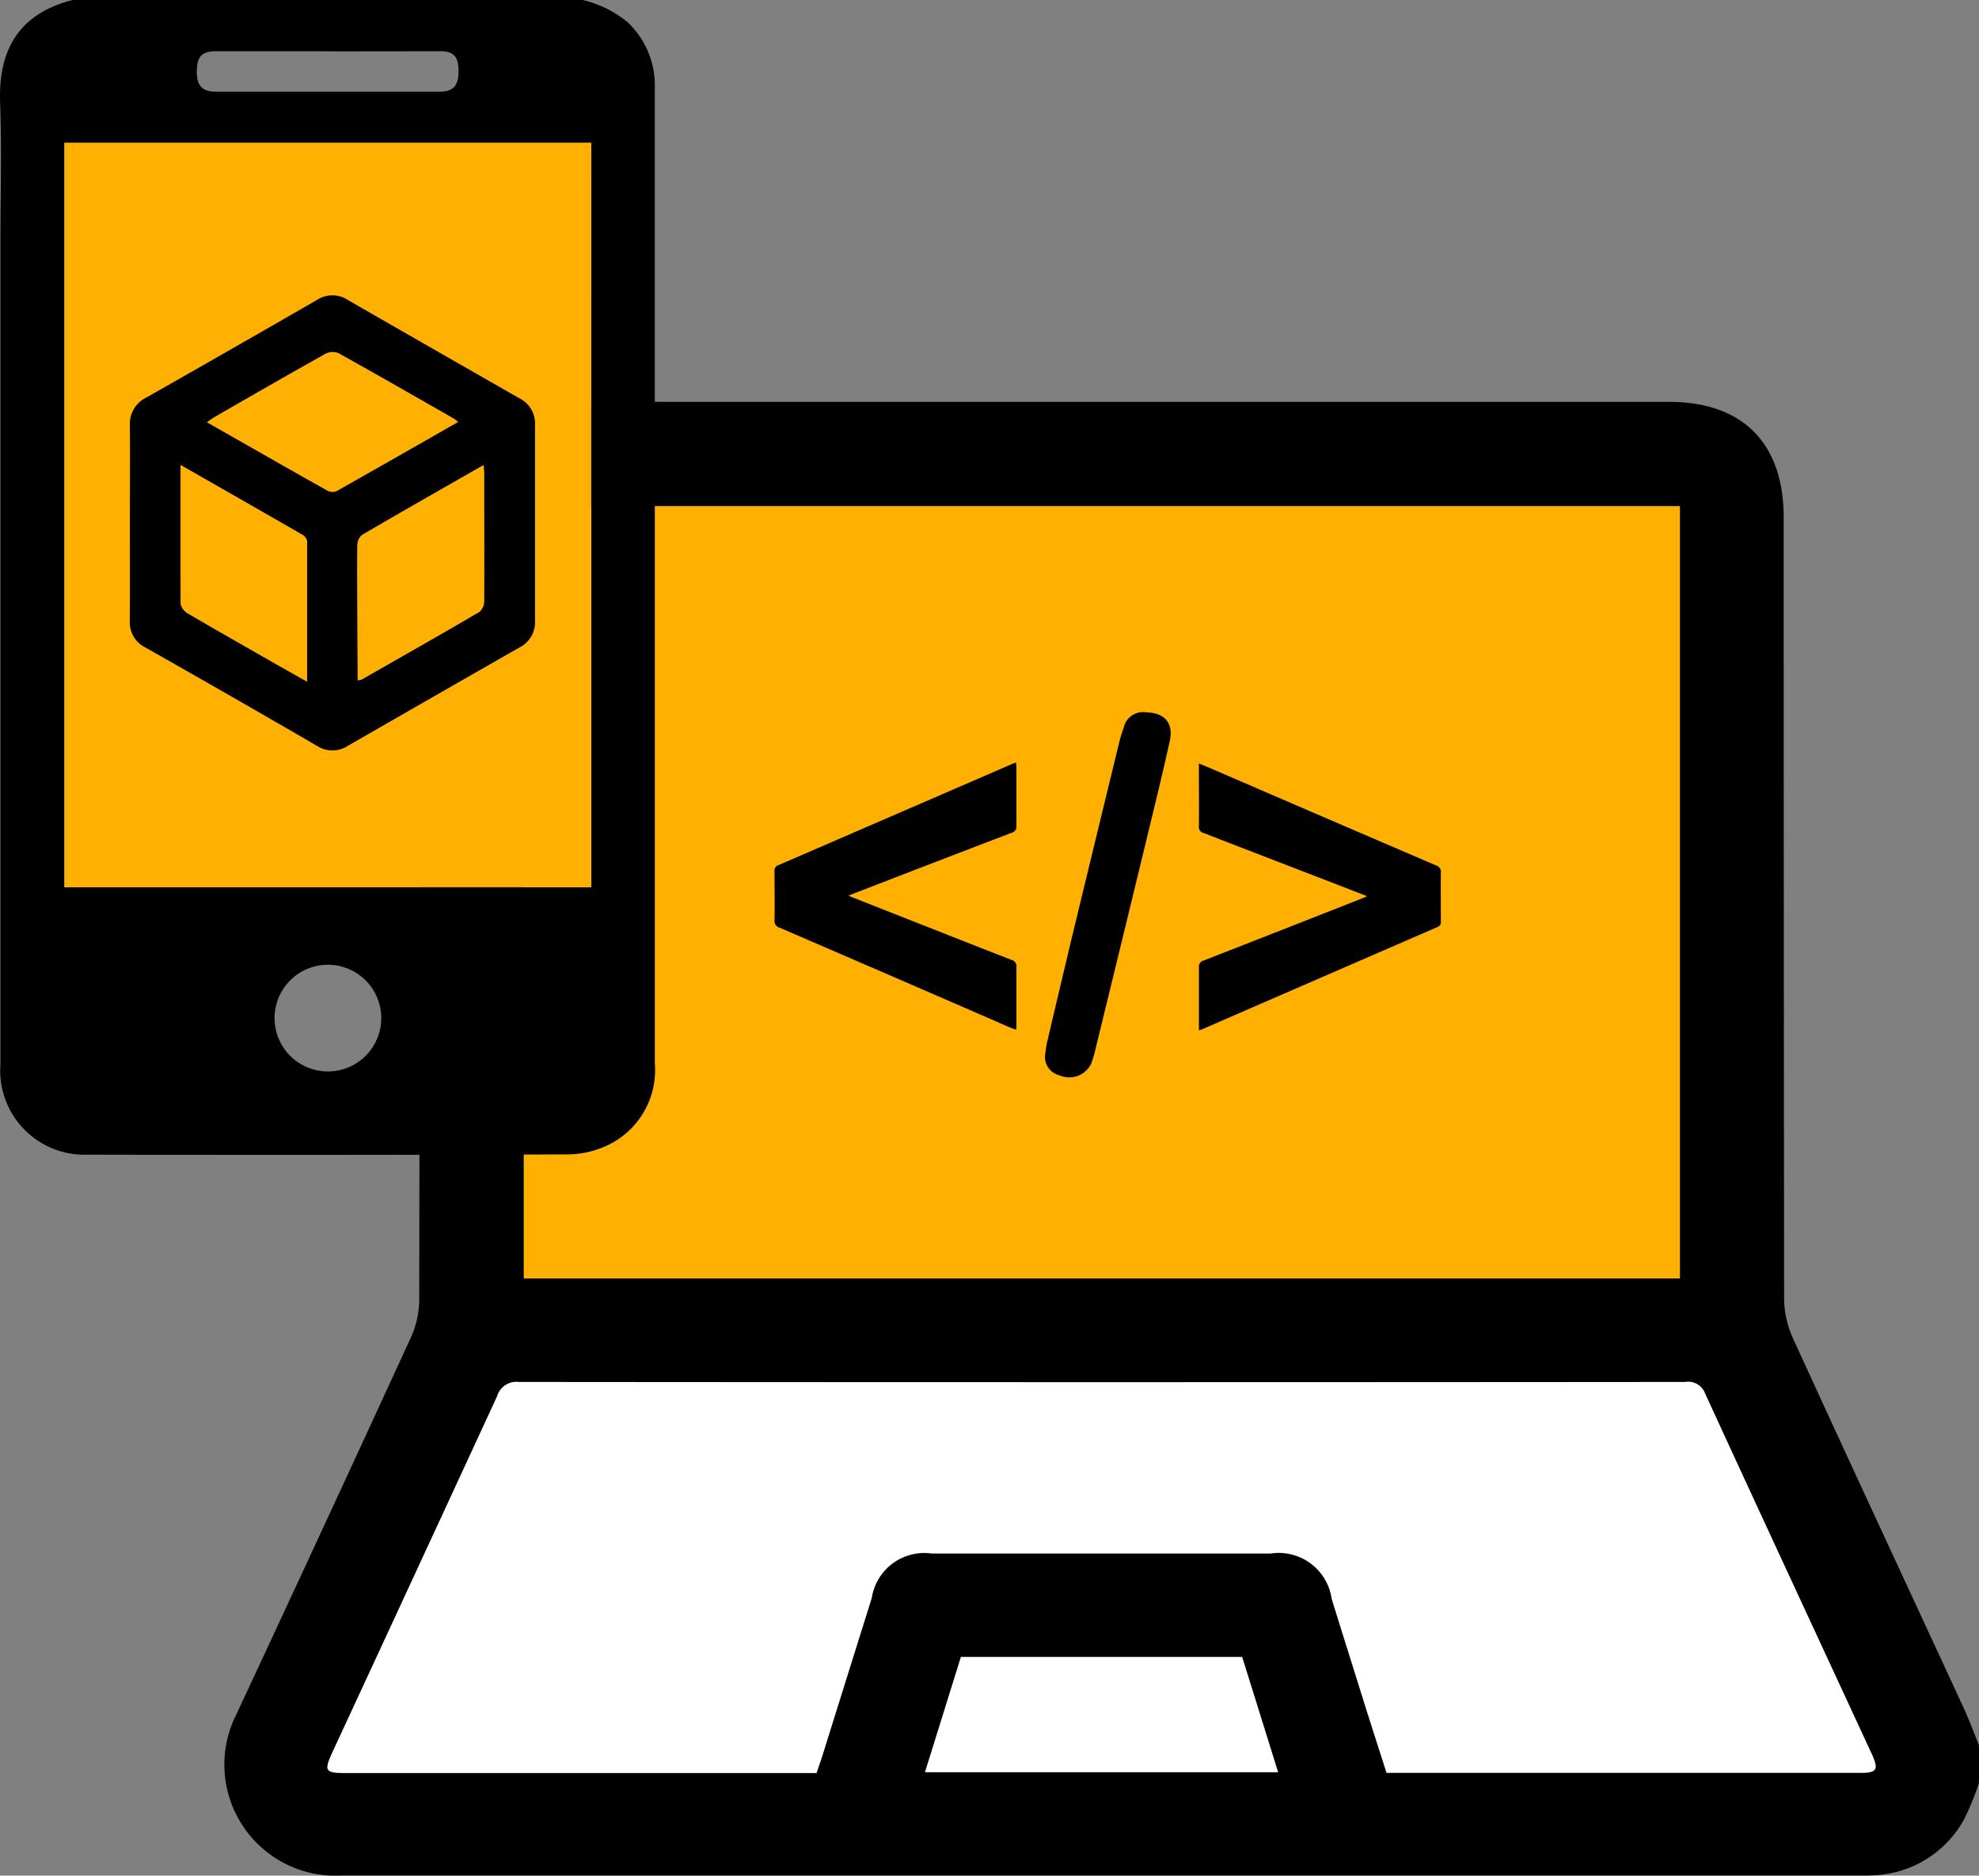 <svg xmlns="http://www.w3.org/2000/svg" width="89.585" height="84.909" viewBox="0 0 89.585 84.909"><rect x="0" y="0" width="89.585" height="84.909" fill="#808080" stroke="none"/><defs><style>.a{fill:#ffb000;}.b{fill:#fff;}</style></defs><g transform="translate(0 -3.233)"><g transform="translate(0)"><path class="a" d="M166.7,126.1v34.972H114.35V126.1Z" transform="translate(-90.645 -99.96)"/><path d="M128.388,165.9a12.5,12.5,0,0,1-.667,1.629,4.879,4.879,0,0,1-4.1,2.548c-.18.012-.361.012-.543.012H54.271A5.031,5.031,0,0,1,49.5,162.8q3.98-8.526,7.908-17.079a4.21,4.21,0,0,0,.373-1.7q.031-17.728.017-35.447c0-3.317,1.878-5.2,5.182-5.2h51.357c3.358,0,5.211,1.866,5.211,5.247q0,17.69.019,35.374a4.394,4.394,0,0,0,.4,1.77c2.558,5.6,5.151,11.159,7.728,16.737.257.556.468,1.13.7,1.7ZM114.854,108.09H62.509v34.972h52.345ZM75.765,165.445c.114-.336.224-.649.323-.964q1.088-3.472,2.175-6.946a2.407,2.407,0,0,1,2.709-2.019H96.331a2.423,2.423,0,0,1,2.755,2.06q.777,2.472,1.548,4.95c.307.974.622,1.946.933,2.919h21.49c.713,0,.792-.158.464-.866-2.514-5.435-5.041-10.864-7.539-16.308a.808.808,0,0,0-.889-.516q-26.411.012-52.818,0a.908.908,0,0,0-.968.641q-3.684,8.022-7.413,16.024c-.45.972-.415,1.036.661,1.036h21.21Zm20.893-.035c-.553-1.779-1.09-3.495-1.625-5.215H82.305l-1.627,5.215Z" transform="translate(-38.804 -81.95)"/><path class="b" d="M93.643,335.1H72.437c-1.07,0-1.111-.064-.661-1.036q3.708-8.01,7.413-16.024a.9.9,0,0,1,.968-.641q26.409.023,52.818,0a.811.811,0,0,1,.889.516c2.5,5.444,5.025,10.873,7.539,16.308.328.709.249.866-.464.866h-21.49q-.466-1.458-.933-2.919c-.518-1.658-1.036-3.3-1.548-4.95a2.423,2.423,0,0,0-2.755-2.061H98.85a2.407,2.407,0,0,0-2.709,2.019q-1.09,3.472-2.174,6.946C93.867,334.452,93.757,334.765,93.643,335.1Z" transform="translate(-56.681 -251.605)"/><path class="b" d="M217.98,382.675H202l1.625-5.215h12.728C216.89,379.181,217.427,380.889,217.98,382.675Z" transform="translate(-160.126 -299.215)"/><path d="M26.363,0a4.886,4.886,0,0,1,2.073,1.036,3.939,3.939,0,0,1,1.2,2.941V48.129A3.767,3.767,0,0,1,27.47,51.86a4.3,4.3,0,0,1-1.77.4q-10.872.037-21.747.012A3.812,3.812,0,0,1,.014,48.179V10.918c0-2.094.06-4.187-.015-6.279S.617.674,3.283,0Zm.4,6.465H2.908v33.7H26.759ZM14.875,2.32h-5.1c-.638,0-.866.238-.871.9s.24.929.848.929H19.908c.607,0,.848-.276.844-.937s-.23-.893-.829-.893l-5.048.006Zm-.06,41.355a2.415,2.415,0,1,0,2.438,2.415,2.415,2.415,0,0,0-2.438-2.415Z" transform="translate(0.006 3.233)"/><path class="a" d="M37.9,31.19v33.7H14.05V31.19Z" transform="translate(-11.136 -21.491)"/><path d="M180.059,194.223c-.091-.031-.162-.05-.226-.077q-5.238-2.28-10.481-4.54a.311.311,0,0,1-.232-.342c.012-.738,0-1.476,0-2.214a.251.251,0,0,1,.178-.276l10.595-4.587c.044-.019.091-.033.162-.058,0,.085.015.155.015.224v2.637a.286.286,0,0,1-.222.321q-3.547,1.356-7.089,2.728c-.085.031-.168.068-.294.12l1.71.676c1.886.742,3.771,1.488,5.659,2.224a.3.3,0,0,1,.236.336v2.562A1.7,1.7,0,0,1,180.059,194.223Z" transform="translate(-134.059 -144.376)"/><path d="M261.793,194.409v-2.842a.288.288,0,0,1,.224-.321q3.57-1.393,7.139-2.8c.066-.025.131-.056.249-.108l-1.52-.591q-2.943-1.132-5.887-2.272a.269.269,0,0,1-.207-.3c.01-.937,0-1.866,0-2.846l.5.207q5.118,2.212,10.236,4.409a.3.3,0,0,1,.218.33c-.01.728,0,1.451,0,2.187a.24.24,0,0,1-.153.272q-5.338,2.315-10.676,4.639A1.138,1.138,0,0,1,261.793,194.409Z" transform="translate(-207.52 -144.534)"/><path d="M232.847,171.167c.829.021,1.231.485,1.055,1.3-.3,1.366-.632,2.726-.962,4.084q-1.186,4.9-2.386,9.8a4.623,4.623,0,0,1-.207.711,1.092,1.092,0,0,1-1.414.543.858.858,0,0,1-.657-1.036,3.207,3.207,0,0,1,.073-.466q.555-2.369,1.121-4.737,1.063-4.4,2.137-8.81a6.106,6.106,0,0,1,.207-.686A.9.9,0,0,1,232.847,171.167Z" transform="translate(-180.95 -135.685)"/><path d="M28.337,74.8c0-1.463.012-2.927,0-4.39a1.318,1.318,0,0,1,.738-1.275q3.874-2.2,7.732-4.424a1.277,1.277,0,0,1,1.391,0q3.885,2.235,7.778,4.457a1.267,1.267,0,0,1,.7,1.2v8.874a1.273,1.273,0,0,1-.7,1.2Q42.085,82.666,38.2,84.9a1.277,1.277,0,0,1-1.391,0q-3.881-2.253-7.776-4.457a1.267,1.267,0,0,1-.7-1.2C28.345,77.759,28.337,76.279,28.337,74.8Zm2.293-2.614c0,2.154,0,4.218.015,6.283a.676.676,0,0,0,.332.437c1.356.794,2.724,1.569,4.088,2.349.415.234.829.464,1.294.732V75.643a.415.415,0,0,0-.191-.286c-1.82-1.047-3.638-2.083-5.537-3.169Zm8.02,9.743a.931.931,0,0,0,.174-.046c1.779-1.016,3.559-2.025,5.327-3.06a.657.657,0,0,0,.207-.5c.017-1.922,0-3.845,0-5.767a2.784,2.784,0,0,0-.019-.365c-1.878,1.074-3.7,2.108-5.5,3.163a.622.622,0,0,0-.207.468c-.017,1.113,0,2.224,0,3.337Zm4.538-11.7a2.18,2.18,0,0,0-.207-.151c-1.737-.993-3.472-1.992-5.222-2.964a.711.711,0,0,0-.585.044Q34.69,68.555,32.2,70c-.116.064-.222.147-.371.249,1.866,1.063,3.669,2.1,5.481,3.109a.467.467,0,0,0,.383,0C39.506,72.336,41.322,71.3,43.187,70.234Z" transform="translate(-22.457 -47.901)"/><path class="a" d="M39.414,101.56c1.9,1.086,3.717,2.123,5.528,3.17a.415.415,0,0,1,.191.286v6.345c-.475-.267-.885-.5-1.294-.732-1.364-.779-2.732-1.555-4.088-2.349a.676.676,0,0,1-.332-.437C39.408,105.778,39.414,103.724,39.414,101.56Z" transform="translate(-31.241 -77.274)"/><path class="a" d="M78.11,111.351v-6.109a.622.622,0,0,1,.207-.468c1.806-1.055,3.626-2.09,5.5-3.163,0,.162.019.263.019.365v5.767a.657.657,0,0,1-.207.5c-1.768,1.036-3.549,2.044-5.327,3.06A.93.93,0,0,1,78.11,111.351Z" transform="translate(-61.917 -77.314)"/><path class="a" d="M56.591,80.108c-1.866,1.068-3.675,2.1-5.487,3.124a.466.466,0,0,1-.383,0c-1.812-1.022-3.615-2.056-5.481-3.109.149-.1.255-.184.371-.249,1.658-.947,3.317-1.9,4.975-2.825A.711.711,0,0,1,51.171,77c1.739.96,3.474,1.959,5.213,2.952C56.434,79.988,56.477,80.027,56.591,80.108Z" transform="translate(-35.861 -57.774)"/></g></g></svg>